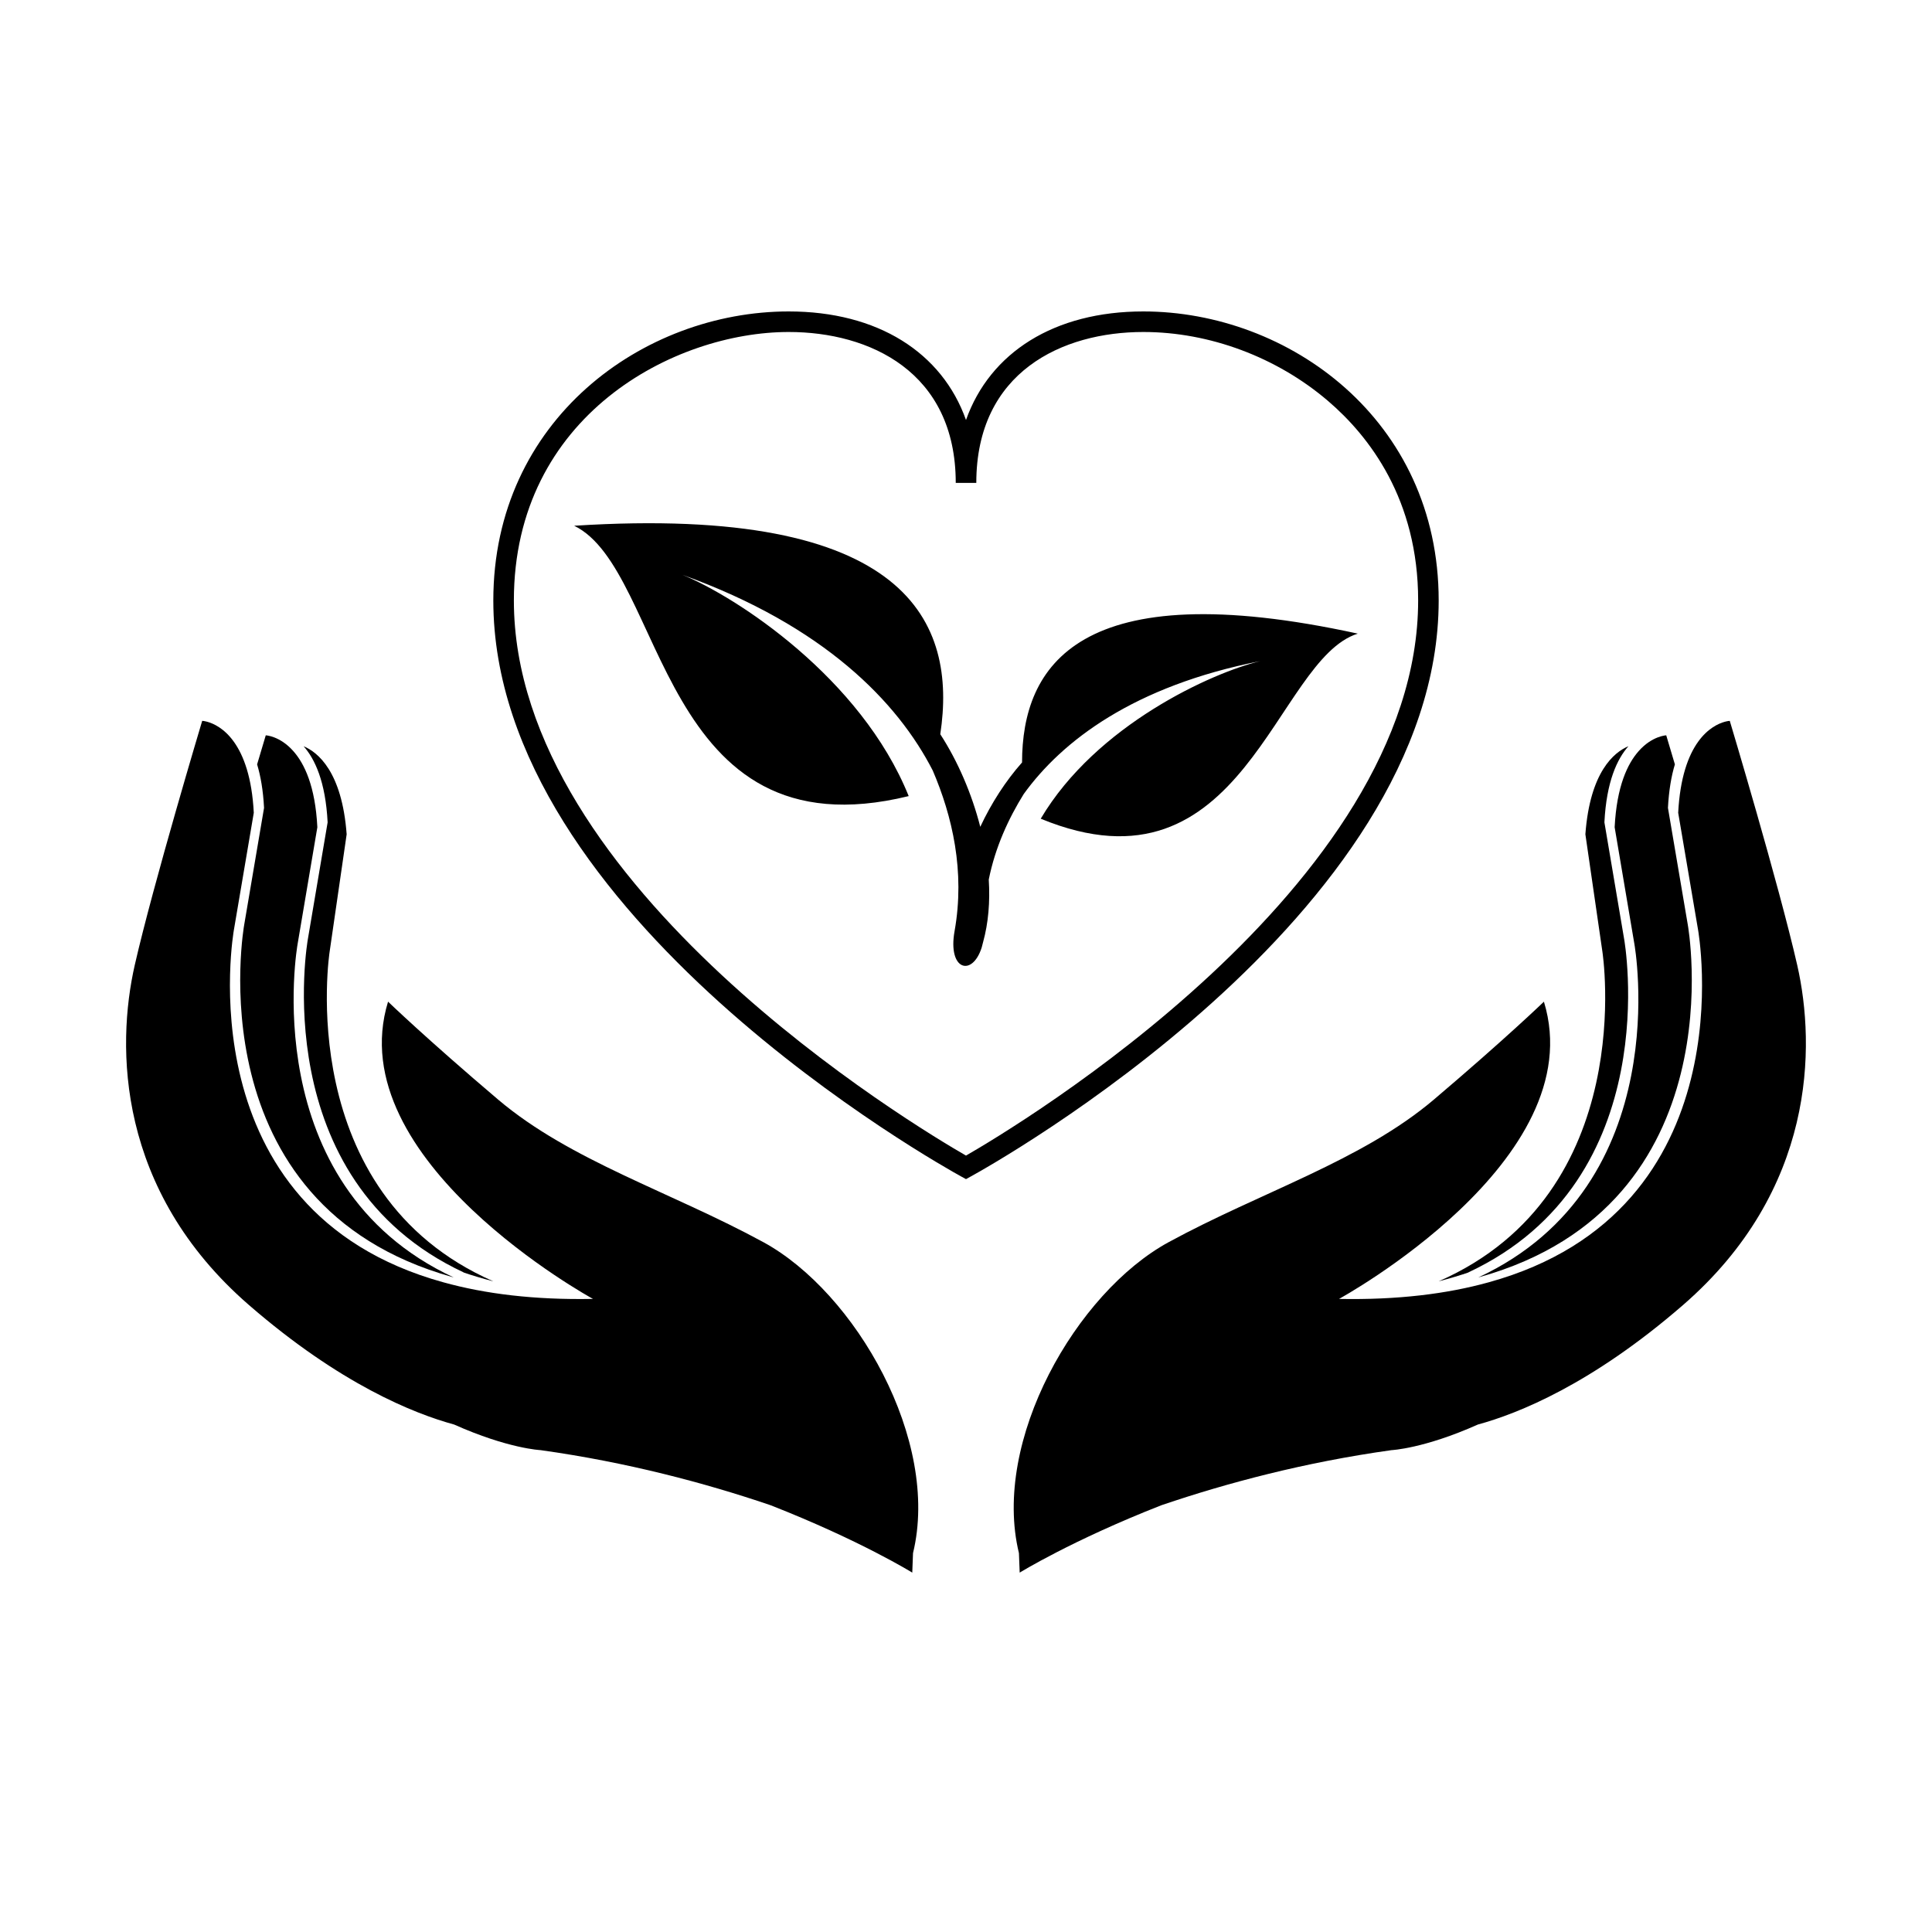 <svg height='100px' width='100px'  fill="#000000" xmlns="http://www.w3.org/2000/svg" xmlns:xlink="http://www.w3.org/1999/xlink" version="1.1" x="0px" y="0px" viewBox="0 0 100 100" style="enable-background:new 0 0 100 100;" xml:space="preserve"><style type="text/css">
	.st0{fill:none;}
</style><g><path d="M93.025,49.958c-0.962-4.219-3.492-12.646-3.492-12.646   s-1.569,0.052-2.311,2.506c-0.181,0.598-0.312,1.336-0.359,2.252l1.027,6.048   c0,0,2.632,14.542-10.844,18.256c-2.148,0.596-4.698,0.916-7.739,0.858   c0,0,13.129-7.163,10.606-15.385c0,0-1.962,1.897-5.699,5.07   c-3.743,3.171-8.954,4.779-13.728,7.379c-4.776,2.605-9.163,10.263-7.746,16.094   l0.039,1.009c0,0,2.71-1.677,7.334-3.488c0.016-0.005,0.037-0.009,0.055-0.019   c3.327-1.128,7.339-2.202,11.856-2.833c0,0,1.671-0.075,4.47-1.325   c2.075-0.566,5.887-2.081,10.615-6.182C93.964,61.606,93.985,54.182,93.025,49.958z   "></path><path d="M84.596,48.863c0,0,2.244,12.448-8.08,17.257   c0.023-0.008,0.052-0.014,0.076-0.022c13.388-3.75,10.768-18.234,10.768-18.234   l-1.027-6.048c0.047-0.916,0.178-1.655,0.359-2.252   c-0.274-0.926-0.448-1.504-0.448-1.504s-0.731,0.029-1.426,0.817   c-0.577,0.649-1.137,1.822-1.244,3.941L84.596,48.863z"></path><path d="M74.466,66.32c0.557-0.144,1.089-0.301,1.596-0.476   c-0.024,0.008-0.052,0.014-0.076,0.022c10.324-4.809,8.08-17.257,8.08-17.257   l-1.022-6.045c0.106-2.119,0.666-3.291,1.244-3.941   c-0.733,0.308-1.988,1.311-2.229,4.558l0.88,6.069   C82.938,49.251,84.899,61.746,74.466,66.32z"></path><path d="M39.513,64.295c-4.773-2.6-9.985-4.209-13.728-7.379   c-3.737-3.173-5.699-5.07-5.699-5.07c-2.523,8.222,10.606,15.385,10.606,15.385   c-3.041,0.058-5.591-0.261-7.739-0.858c-13.476-3.714-10.844-18.256-10.844-18.256   l1.027-6.048c-0.047-0.916-0.178-1.655-0.359-2.252   c-0.742-2.454-2.311-2.506-2.311-2.506s-2.529,8.427-3.492,12.646   c-0.96,4.224-0.939,11.648,5.915,17.594c4.728,4.101,8.54,5.616,10.615,6.182   c2.799,1.25,4.47,1.325,4.47,1.325c4.517,0.631,8.529,1.706,11.856,2.833   c0.018,0.011,0.039,0.014,0.055,0.019c4.624,1.811,7.334,3.488,7.334,3.488   l0.039-1.009C48.676,74.559,44.289,66.901,39.513,64.295z"></path><path d="M12.64,47.864c0,0-2.62,14.484,10.768,18.234   c0.023,0.008,0.052,0.014,0.076,0.022c-10.324-4.809-8.08-17.257-8.08-17.257   l1.022-6.045c-0.106-2.119-0.666-3.291-1.244-3.941   c-0.696-0.788-1.426-0.817-1.426-0.817s-0.173,0.578-0.448,1.504   c0.181,0.598,0.312,1.336,0.359,2.252L12.64,47.864z"></path><path d="M15.935,48.61c0,0-2.244,12.448,8.08,17.257   c-0.024-0.008-0.052-0.014-0.076-0.022c0.507,0.175,1.038,0.332,1.596,0.476   c-10.433-4.575-8.472-17.069-8.472-17.069l0.88-6.069   c-0.241-3.247-1.496-4.25-2.229-4.558c0.577,0.649,1.137,1.822,1.244,3.941   L15.935,48.61z"></path><path d="M74.466,31.081c0-9.365-7.774-14.961-15.29-14.961   c-4.604,0-7.935,2.123-9.176,5.619c-1.24-3.496-4.572-5.619-9.176-5.619   c-7.516,0-15.29,5.596-15.29,14.961c0,16.333,23.221,29.267,24.21,29.81   L50,61.031l0.256-0.141C51.245,60.348,74.466,47.414,74.466,31.081z M50,59.813   c-2.564-1.474-23.402-13.914-23.402-28.732c0-9.586,8.319-13.897,14.227-13.897   c4.179,0,8.644,2.052,8.644,7.812h1.064c0-5.76,4.465-7.812,8.644-7.812   c3.427,0,6.913,1.302,9.565,3.572c2.126,1.82,4.661,5.089,4.661,10.325   C73.402,45.893,52.564,58.339,50,59.813z"></path><path d="M52.901,39.465c-0.841,0.947-1.589,2.104-2.162,3.332   c-0.44-1.719-1.165-3.398-2.07-4.794c0.869-5.753-1.603-11.899-18.95-10.79   c4.744,2.304,4.342,17.166,17.315,13.993   c-2.473-6.132-8.938-10.324-11.711-11.453c7.346,2.646,11.141,6.592,12.954,10.126   c0,0,0-0,0-0.001c1.011,2.357,1.685,5.216,1.131,8.319   c-0.362,2.027,0.913,2.378,1.402,0.854c0.026-0.081,0.041-0.168,0.065-0.251   c0.003-0.011,0.006-0.022,0.009-0.033c0.275-0.993,0.366-2.095,0.294-3.242   c0.335-1.672,1.022-3.159,1.811-4.428c0,0,0,0,0,0   c1.985-2.749,5.695-5.59,12.235-6.877c-2.485,0.595-8.48,3.3-11.356,8.156   c10.538,4.347,12.113-8.246,16.412-9.579C55.786,29.631,52.908,34.498,52.901,39.465z   "></path></g></svg>